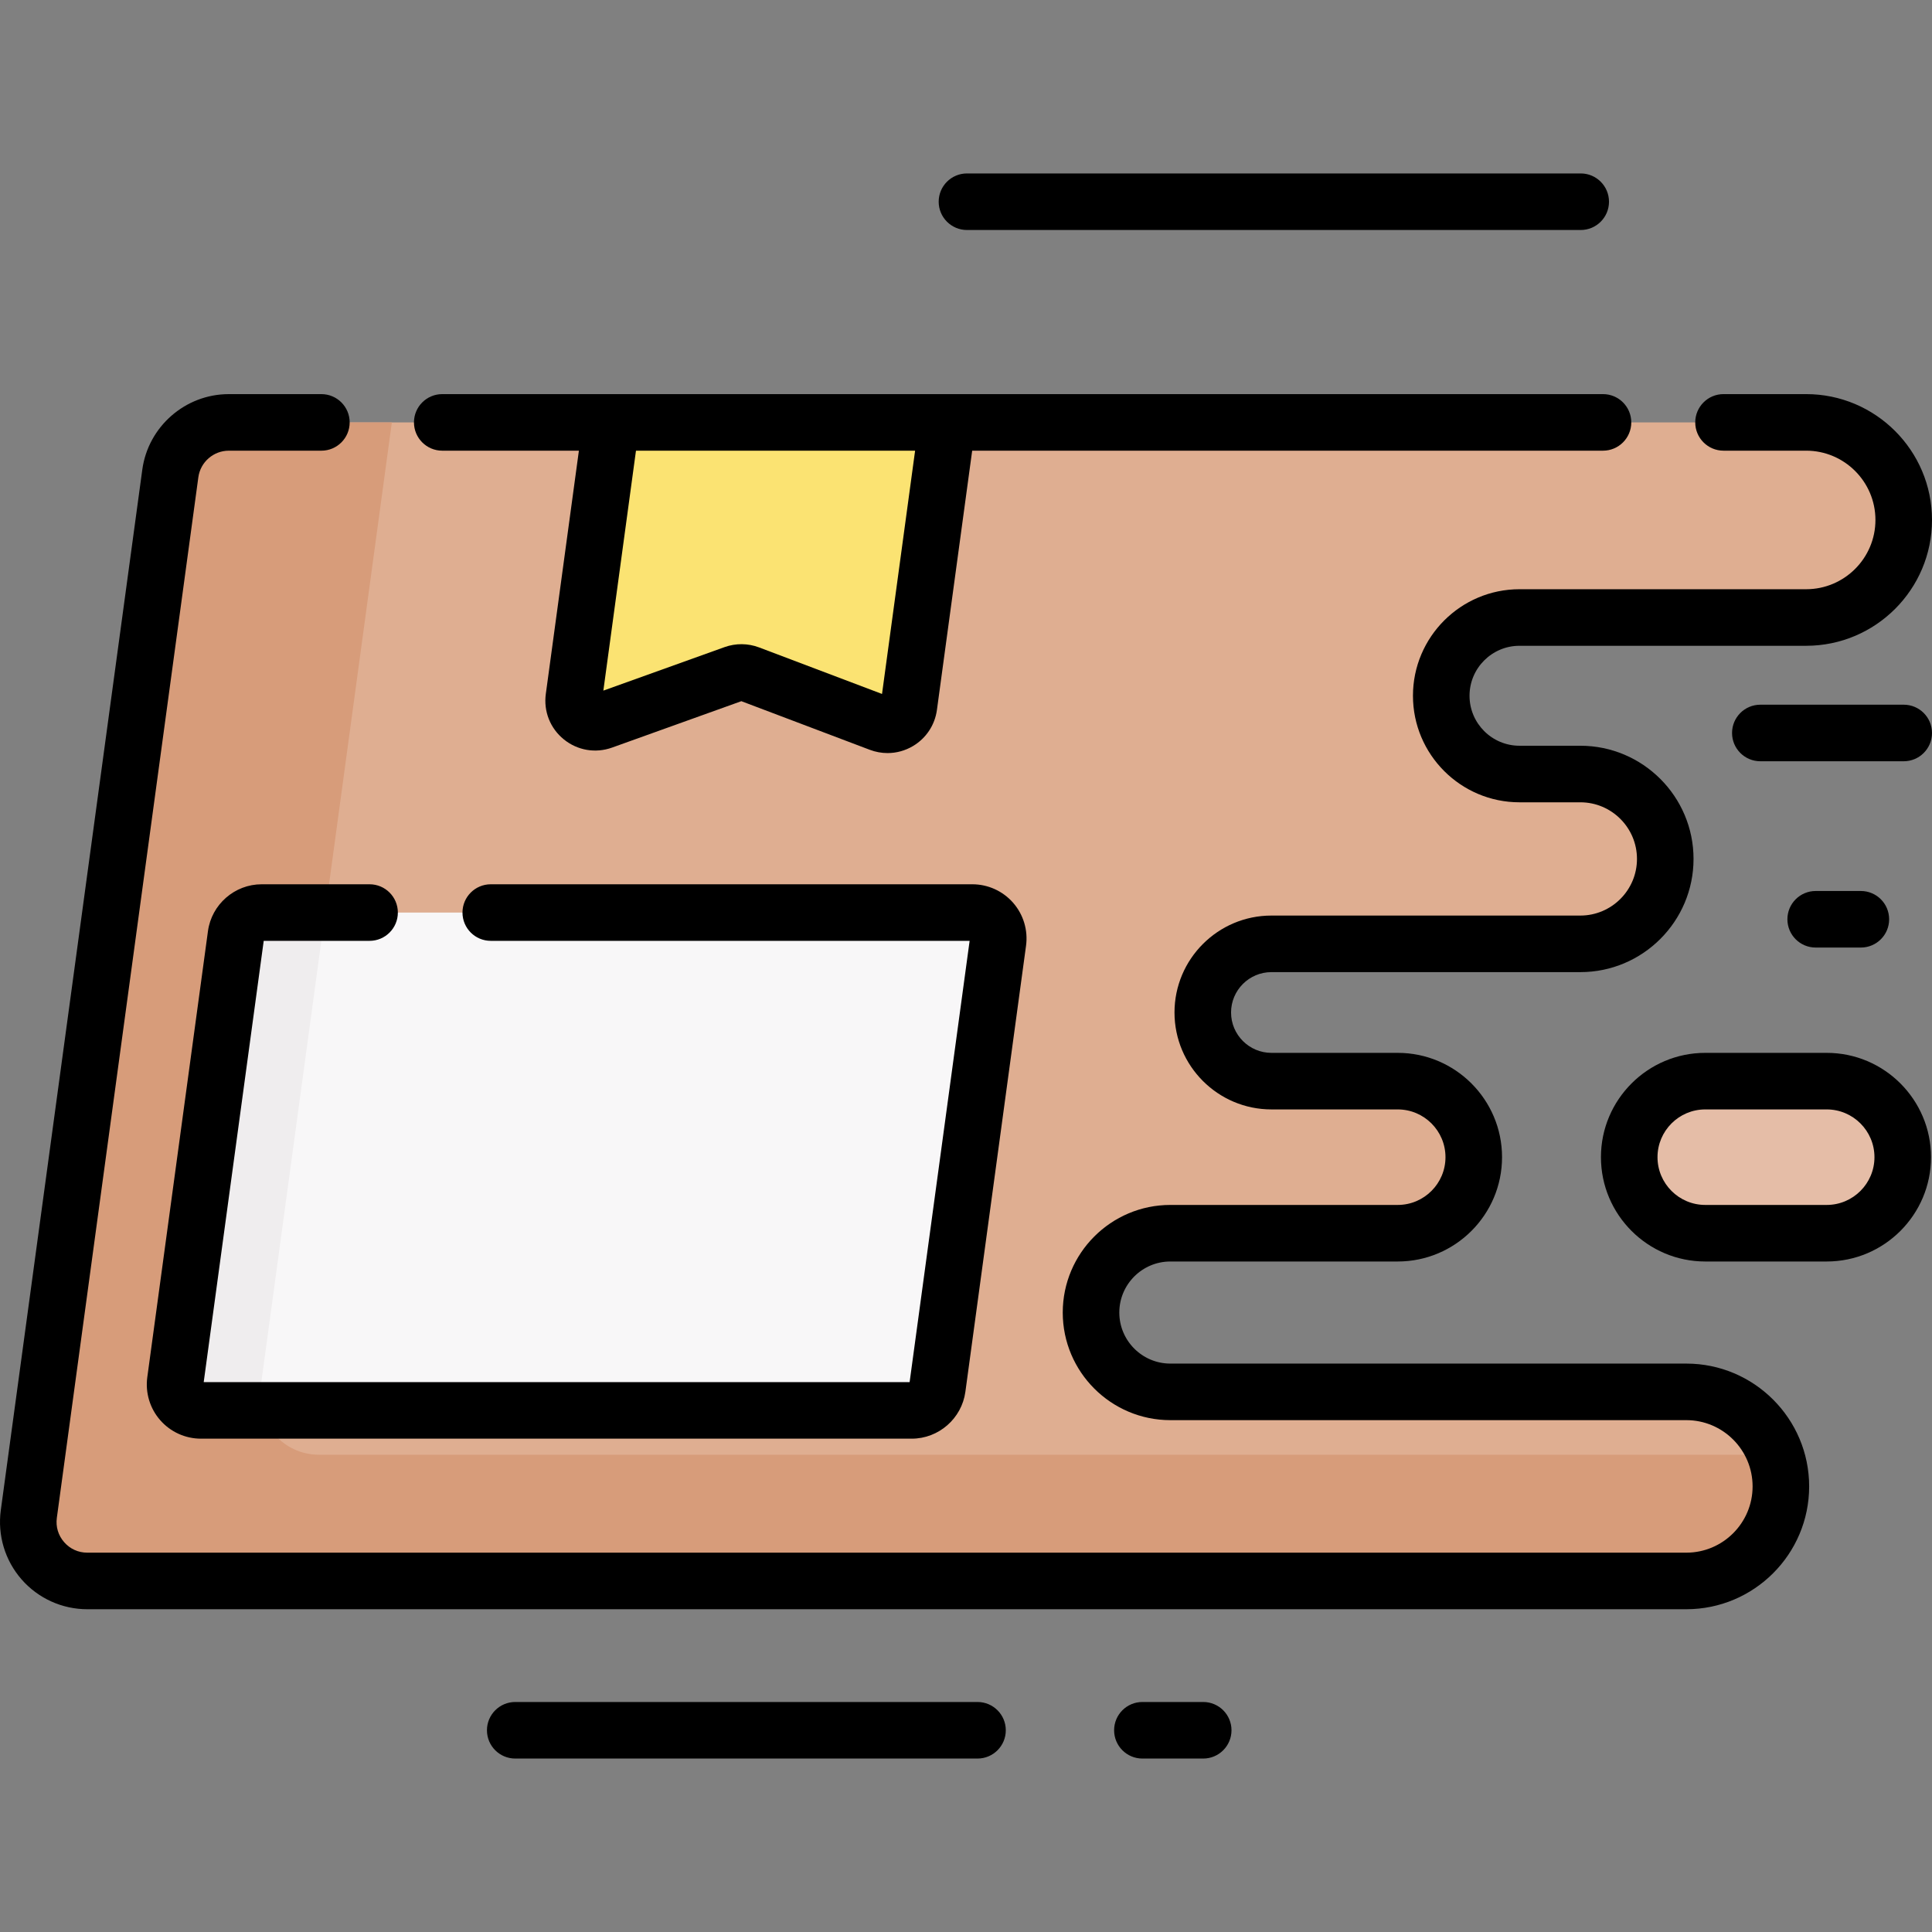 <svg id="Capa_1" enable-background="new 0 0 512.377 512.377" height="512" viewBox="0 0 512.377 512.377" width="512" xmlns="http://www.w3.org/2000/svg"><rect x="0" y="0" width="512.377" height="512.377" fill="#808080" stroke="none"/><g><g><path d="m479.004 112.023h-227.725l-30.939 12.741-51.553-2.731-6.672-10.01h-101.442c-7.826 0-14.448 5.782-15.502 13.537l-37.528 275.963c-1.277 9.392 6.024 17.753 15.502 17.753h424.08c13.847 0 25.072-11.225 25.072-25.072 0-13.847-11.225-25.073-25.072-25.073h-136.84c-11.619 0-21.038-9.419-21.038-21.038s9.419-21.038 21.038-21.038h60.299c11.137 0 20.166-9.028 20.166-20.166 0-11.137-9.028-20.166-20.166-20.166h-33.495c-10.055 0-18.206-8.151-18.206-18.206s8.151-18.206 18.206-18.206h81.927c12.437 0 22.518-10.082 22.518-22.518 0-12.437-10.082-22.518-22.518-22.518h-16.137c-11.462 0-20.754-9.292-20.754-20.754 0-11.462 9.292-20.754 20.754-20.754h76.025c14.289 0 25.873-11.583 25.873-25.873 0-14.288-11.584-25.871-25.873-25.871z" fill="#dfae91"/><g><path d="m84.604 385.807c-9.478 0-16.779-8.361-15.502-17.753l34.817-256.031h-43.246c-7.826 0-14.448 5.782-15.502 13.537l-37.528 275.963c-1.277 9.392 6.024 17.753 15.502 17.753h424.08c13.847 0 25.072-11.225 25.072-25.072 0-2.946-.512-5.771-1.446-8.397z" fill="#d79c7a"/></g><g><path d="m251.279 112.023-10.231 75.235c-.496 3.649-4.258 5.889-7.703 4.585l-34.69-13.13c-1.275-.482-2.68-.495-3.962-.034l-34.897 12.525c-4.045 1.452-8.189-1.904-7.61-6.163l9.93-73.017h89.163z" fill="#fbe372"/><path d="m257.876 242.016h-188.49c-3.434 0-6.341 2.538-6.803 5.941l-16.087 118.294c-.561 4.122 2.644 7.791 6.803 7.791h188.49c3.434 0 6.34-2.538 6.803-5.941l16.087-118.295c.561-4.121-2.644-7.79-6.803-7.79z" fill="#f8f7f8"/><path d="m53.299 374.042h16.165c-.487-1.896-.644-3.913-.362-5.989l17.14-126.038h-16.856c-3.434 0-6.34 2.538-6.803 5.941l-16.088 118.295c-.56 4.122 2.644 7.791 6.804 7.791z" fill="#efedee"/><path d="m484.451 327.056h-32.206c-11.137 0-20.165-9.028-20.165-20.165 0-11.137 9.028-20.165 20.165-20.165h32.206c11.137 0 20.165 9.028 20.165 20.165.001 11.137-9.028 20.165-20.165 20.165z" fill="#e5bda7"/></g></g><g><path d="m256.444 60.998h162.771c4.143 0 7.5-3.357 7.5-7.5s-3.357-7.5-7.5-7.5h-162.771c-4.142 0-7.5 3.357-7.5 7.5s3.358 7.5 7.5 7.5z"/><path d="m504.877 186.89h-38.028c-4.143 0-7.5 3.357-7.5 7.5s3.357 7.5 7.5 7.5h38.028c4.143 0 7.5-3.357 7.5-7.5s-3.358-7.5-7.5-7.5z"/><path d="m484.451 279.225h-32.206c-15.255 0-27.665 12.411-27.665 27.666s12.41 27.665 27.665 27.665h32.206c15.255 0 27.666-12.411 27.666-27.666s-12.411-27.665-27.666-27.665zm0 40.331h-32.206c-6.983 0-12.665-5.682-12.665-12.666 0-6.983 5.682-12.665 12.665-12.665h32.206c6.984 0 12.666 5.682 12.666 12.666 0 6.983-5.682 12.665-12.666 12.665z"/><path d="m493.51 251.296c4.143 0 7.5-3.357 7.5-7.5s-3.357-7.5-7.5-7.5h-11.982c-4.143 0-7.5 3.357-7.5 7.5s3.357 7.5 7.5 7.5z"/><path d="m259.243 451.378h-122.6c-4.142 0-7.5 3.357-7.5 7.5s3.358 7.5 7.5 7.5h122.6c4.143 0 7.5-3.357 7.5-7.5s-3.357-7.5-7.5-7.5z"/><path d="m319.1 451.378h-16.132c-4.143 0-7.5 3.357-7.5 7.5s3.357 7.5 7.5 7.5h16.132c4.143 0 7.5-3.357 7.5-7.5s-3.357-7.5-7.5-7.5z"/><path d="m55.151 246.946-16.087 118.295c-.559 4.11.686 8.26 3.414 11.385s6.672 4.917 10.821 4.917h188.49c7.152 0 13.272-5.344 14.235-12.43l16.086-118.295c.559-4.111-.686-8.261-3.414-11.386-2.728-3.124-6.672-4.916-10.82-4.916h-127.723c-4.142 0-7.5 3.357-7.5 7.5s3.358 7.5 7.5 7.5h126.997l-15.914 117.026h-187.211l15.915-117.026h28.074c4.142 0 7.5-3.357 7.5-7.5s-3.358-7.5-7.5-7.5h-28.628c-7.152 0-13.271 5.344-14.235 12.43z"/><path d="m117.288 119.523h36.238l-8.772 64.506c-.628 4.619 1.159 9.129 4.782 12.062 3.622 2.933 8.403 3.745 12.793 2.171l34.282-12.304 34.079 12.898c1.526.577 3.115.863 4.695.863 2.345 0 4.672-.63 6.753-1.868 3.483-2.073 5.795-5.566 6.342-9.584l9.349-68.745h167.297c4.143 0 7.5-3.357 7.5-7.5s-3.357-7.5-7.5-7.5h-307.838c-4.142 0-7.5 3.357-7.5 7.5s3.358 7.501 7.5 7.501zm116.629 64.516-32.602-12.34c-2.942-1.116-6.194-1.144-9.155-.081l-32.148 11.538 8.653-63.634h74.026z"/><path d="m447.225 361.631h-136.84c-7.465 0-13.538-6.073-13.538-13.537 0-7.465 6.073-13.538 13.538-13.538h60.299c15.255 0 27.666-12.41 27.666-27.665s-12.411-27.666-27.666-27.666h-33.494c-5.903 0-10.706-4.803-10.706-10.706s4.803-10.706 10.706-10.706h81.927c16.553 0 30.019-13.466 30.019-30.018 0-16.553-13.466-30.019-30.019-30.019h-16.137c-7.309 0-13.254-5.945-13.254-13.254s5.945-13.255 13.254-13.255h76.024c18.402 0 33.373-14.971 33.373-33.372 0-18.402-14.971-33.373-33.373-33.373h-21.916c-4.143 0-7.5 3.357-7.5 7.5s3.357 7.5 7.5 7.5h21.916c10.131 0 18.373 8.242 18.373 18.373s-8.242 18.372-18.373 18.372h-76.024c-15.579 0-28.254 12.675-28.254 28.255 0 15.579 12.675 28.254 28.254 28.254h16.137c8.281 0 15.019 6.737 15.019 15.019 0 8.28-6.737 15.018-15.019 15.018h-81.927c-14.175 0-25.706 11.531-25.706 25.706s11.531 25.706 25.706 25.706h33.494c6.984 0 12.666 5.682 12.666 12.666 0 6.983-5.682 12.665-12.666 12.665h-60.299c-15.736 0-28.538 12.802-28.538 28.538 0 15.735 12.802 28.537 28.538 28.537h136.841c9.689 0 17.572 7.883 17.572 17.572s-7.883 17.572-17.572 17.572h-424.081c-2.387 0-4.565-.99-6.135-2.788-1.569-1.797-2.257-4.089-1.935-6.453l37.527-275.964c.546-4.018 4.016-7.047 8.07-7.047h24.563c4.142 0 7.5-3.357 7.5-7.5s-3.358-7.5-7.5-7.5h-24.562c-11.521 0-21.381 8.609-22.934 20.025l-37.528 275.965c-.9 6.622 1.104 13.307 5.5 18.341s10.75 7.922 17.434 7.922h424.081c17.96 0 32.572-14.612 32.572-32.572s-14.613-32.573-32.573-32.573z"/></g></g></svg>